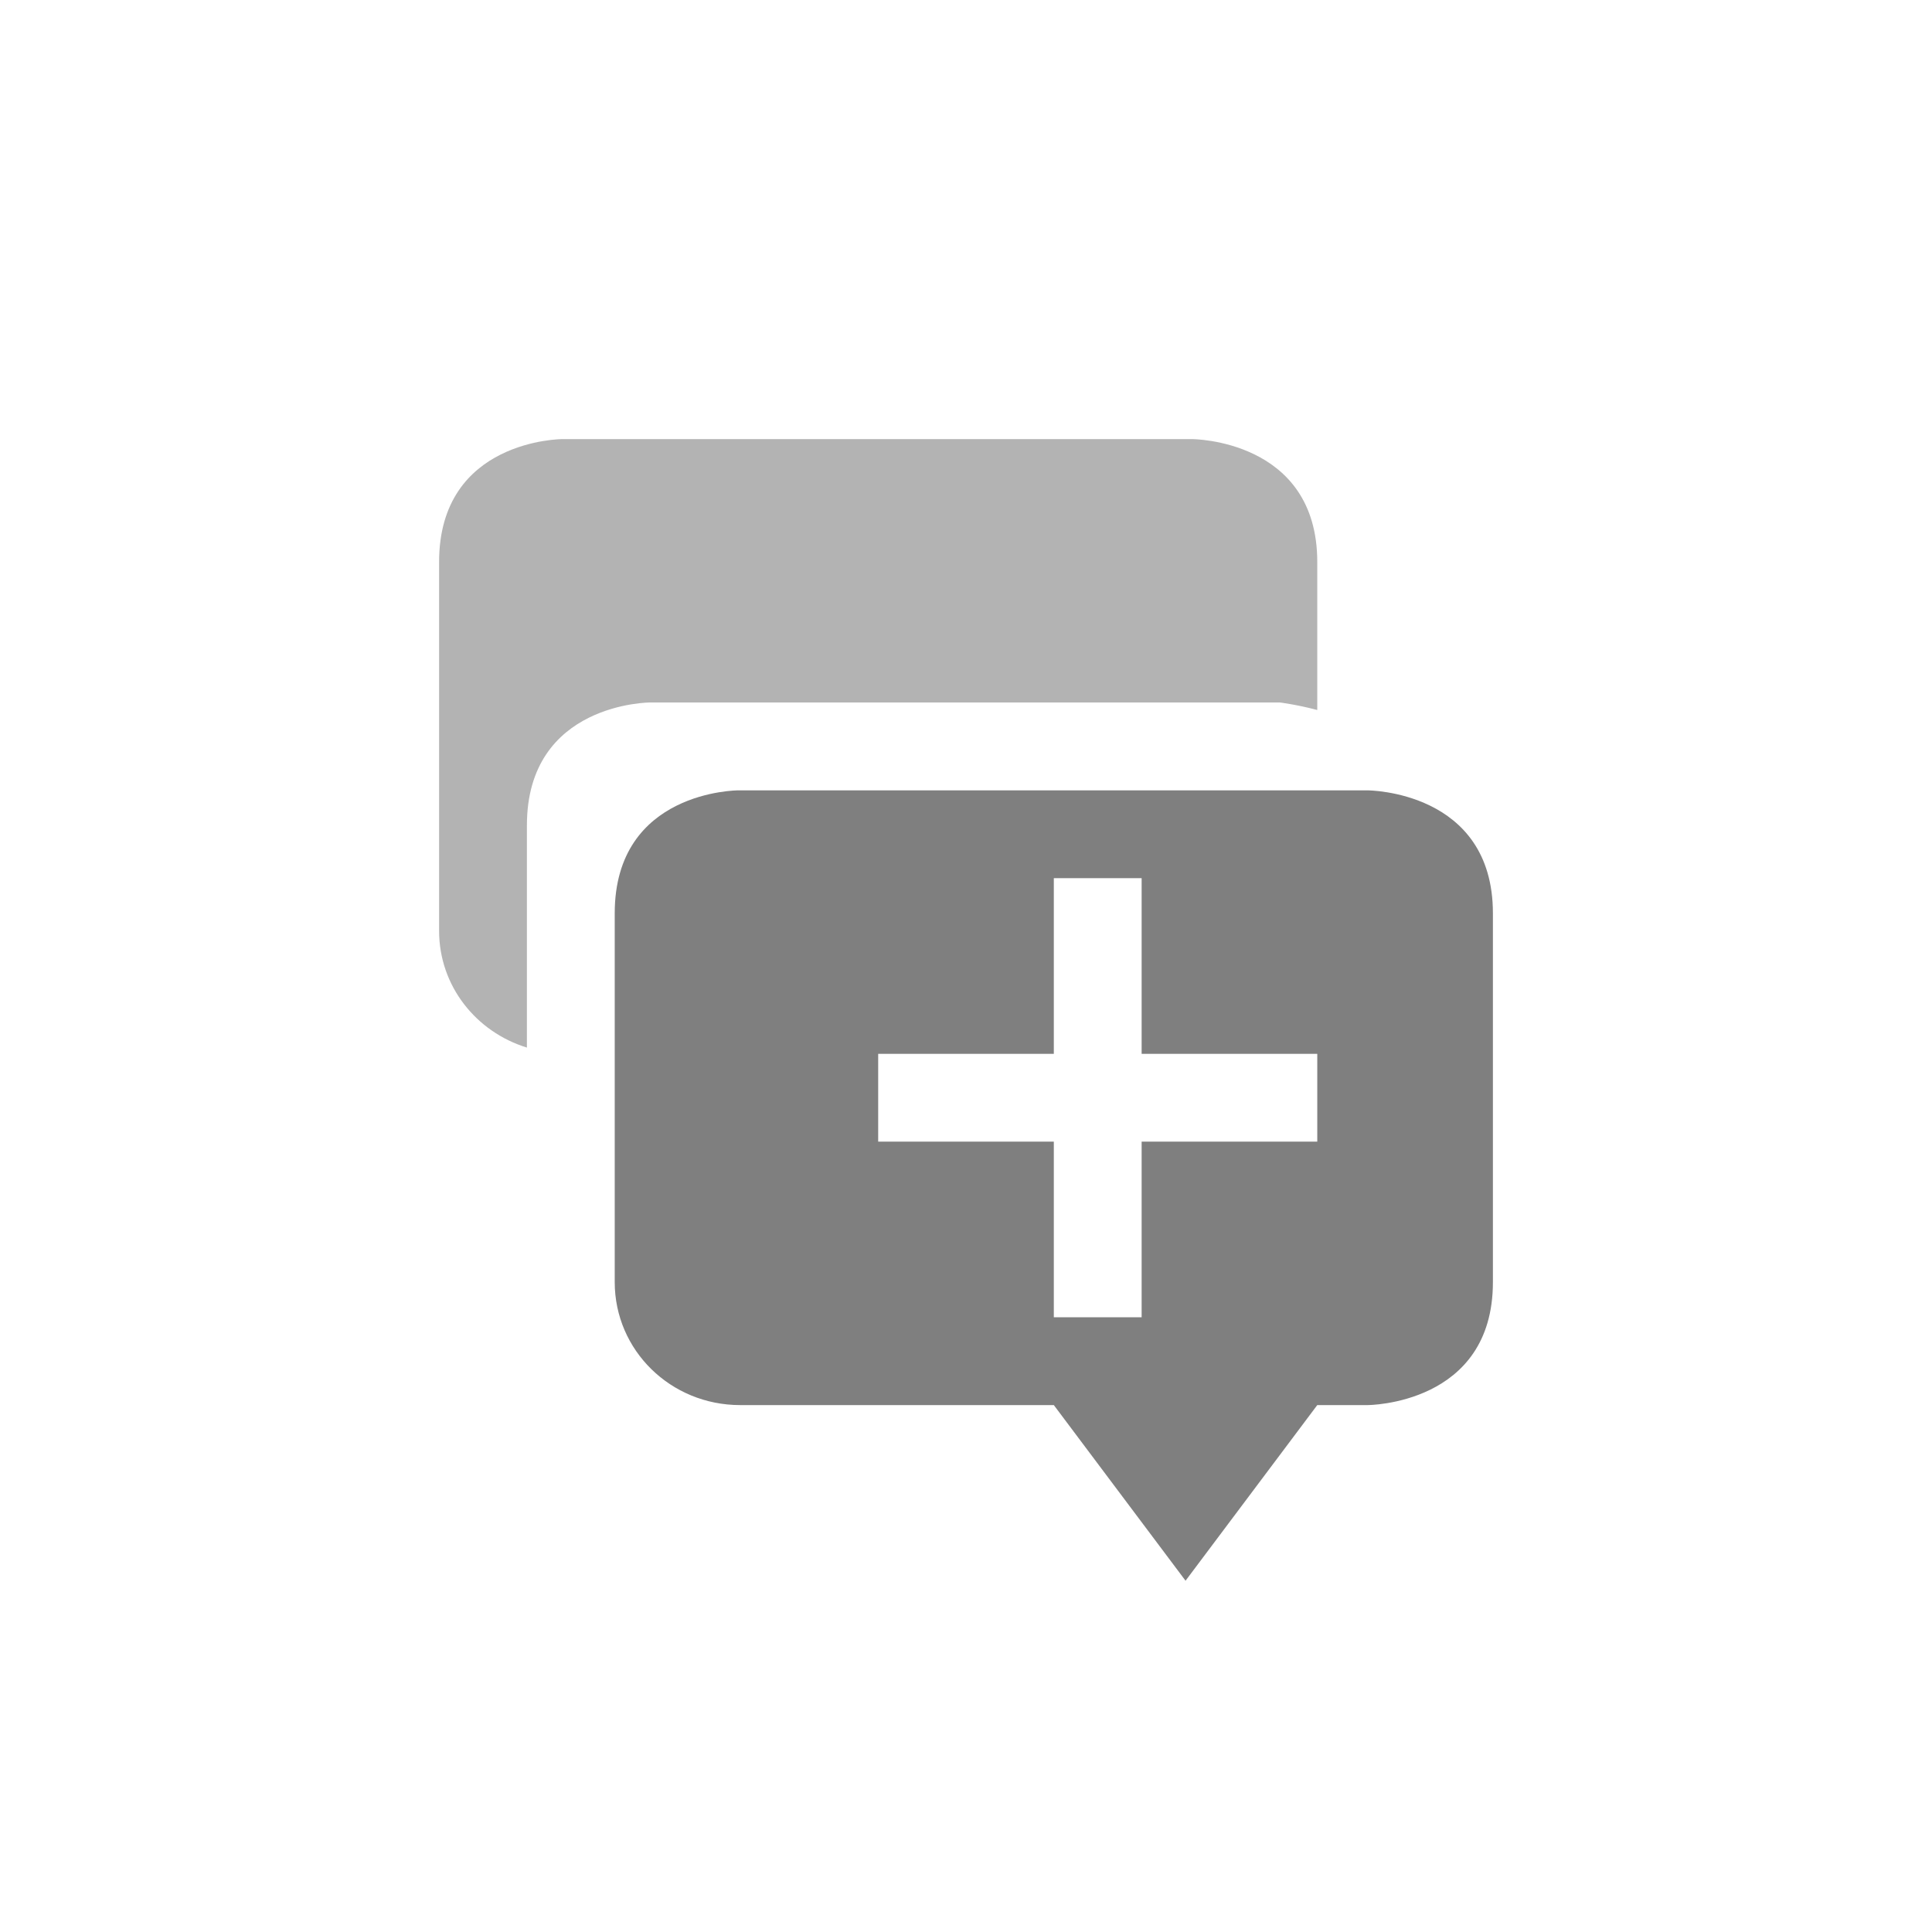 <?xml version="1.0" encoding="UTF-8" standalone="no"?>
<!-- Created with Inkscape (http://www.inkscape.org/) -->
<svg height="22" id="svg7384" style="enable-background:new" version="1.1" width="22" xmlns="http://www.w3.org/2000/svg" xmlns:cc="http://creativecommons.org/ns#" xmlns:dc="http://purl.org/dc/elements/1.1/" xmlns:osb="http://www.openswatchbook.org/uri/2009/osb" xmlns:rdf="http://www.w3.org/1999/02/22-rdf-syntax-ns#">
 <title id="title8473">
  Paper Symbolic Icon Theme
 </title>
 <defs id="defs7386">
  <filter id="filter7554" style="color-interpolation-filters:sRGB">
   <feblend id="feBlend7556" in2="BackgroundImage" mode="darken">
   </feblend>
  </filter>
  <style id="current-color-scheme" type="text/css">
   .ColorScheme-Text {
        color:#4d4d4d;
      }
      .ColorScheme-Background {
        color:#eff0f1;
      }
      .ColorScheme-Highlight {
        color:#3daee9;
      }
      .ColorScheme-ViewText {
        color:#31363b;
      }
      .ColorScheme-ViewBackground {
        color:#fcfcfc;
      }
      .ColorScheme-ViewHover {
        color:#93cee9;
      }
      .ColorScheme-ViewFocus{
        color:#3daee9;
      }
      .ColorScheme-ButtonText {
        color:#31363b;
      }
      .ColorScheme-ButtonBackground {
        color:#eff0f1;
      }
      .ColorScheme-ButtonHover {
        color:#93cee9;
      }
      .ColorScheme-ButtonFocus{
        color:#3daee9;
      }
  </style>
 </defs>
 <g id="layer9" transform="translate(-265 281)">
  <g id="g4202" transform="translate(3,-3)">
   <path d="m3.406 2s-1.406 0-1.406 1.4v2.1 1.4 0.699c0 0.628 0.421 1.152 1 1.33v-0.43-2.1c0-1.4 1.406-1.4 1.406-1.4h7.166s0.196 0.024 0.428 0.086v-1.685c0-1.4-1.428-1.4-1.428-1.4h-7.166z" id="path4150" opacity=".3" transform="translate(265 -275)">
   </path>
   <path d="m5.406 6s-1.406 0-1.406 1.4v2.1 1.4 0.7c0 0.775 0.636 1.4 1.428 1.4h3.572l1.5 2 1.5-2h0.572s1.428 0 1.428-1.4v-4.2c0-1.4-1.428-1.4-1.428-1.4h-7.166zm3.594 1h1v2h2v1h-2v2h-1v-2h-2v-1h2v-2z" id="path4148" opacity=".5" transform="translate(265 -275)">
   </path>
  </g>
 </g>
</svg>
